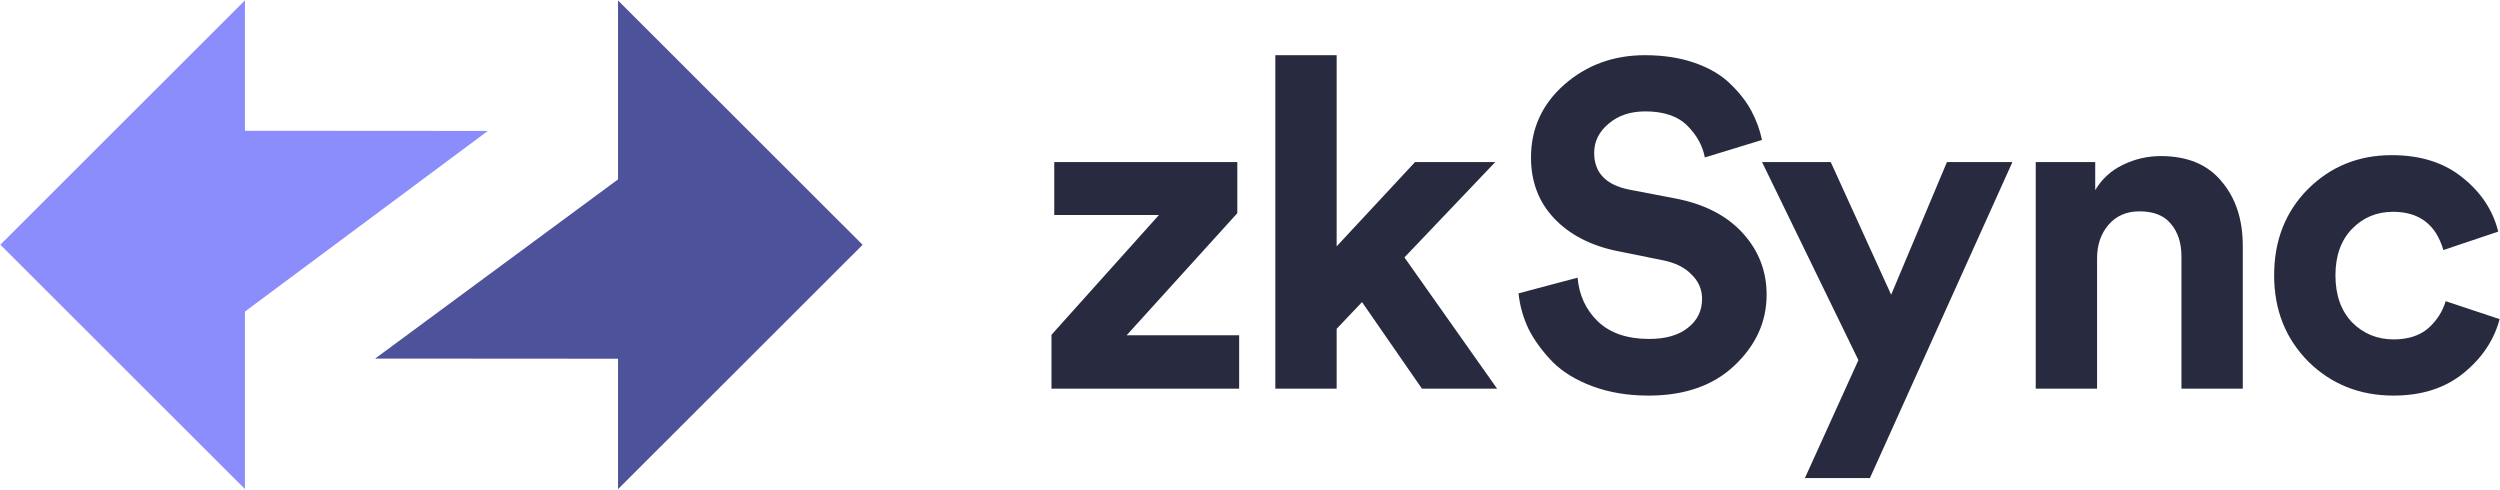 <svg fill="none" viewBox="0 0 1407 276" xmlns="http://www.w3.org/2000/svg">
  <path
    clip-rule="evenodd"
    d="M485.481 137.772L347.819.255V100.967L211.134 201.801L347.819 201.896V275.289L485.481 137.772Z"
    fill="#4E529A"
    fill-rule="evenodd"
  />
  <path
    clip-rule="evenodd"
    d="M0.2 137.722L137.862 275.239L137.862 175.337L274.547 73.692L137.862 73.598L137.862.205L0.2 137.722Z"
    fill="#8C8DFC"
    fill-rule="evenodd"
  />
  <path
    d="M697.395 218.752H591.773V188.421L652.239 121.018H593.33V91.206H696.357V119.982L634.073 188.68H697.395V218.752Z"
    fill="#11142b"
    fill-opacity="0.9"
  />
  <path
    d="M841.54 91.206L790.416 144.869L842.578 218.752H800.278L766.541 170.015L752.268 185.051V218.752H717.752V31.062H752.268V138.647L796.385 91.206H841.54Z"
    fill="#11142b"
    fill-opacity="0.9"
  />
  <path
    d="M991.66 78.762L959.48 88.614C958.269 82.046 954.982 76.084 949.619 70.726C944.256 65.368 936.384 62.69 926.003 62.69C917.526 62.69 910.605 65.023 905.242 69.689C899.879 74.183 897.197 79.626 897.197 86.021C897.197 97.255 903.858 104.168 917.18 106.76L942.871 111.686C959.134 114.797 971.764 121.278 980.76 131.129C989.757 140.98 994.255 152.559 994.255 165.867C994.255 181.076 988.2 194.383 976.089 205.79C964.152 217.024 948.062 222.64 927.82 222.64C916.228 222.64 905.761 220.912 896.418 217.456C887.076 213.999 879.55 209.419 873.841 203.716C868.132 197.84 863.633 191.704 860.346 185.31C857.232 178.742 855.329 172.002 854.637 165.089L887.855 156.275C888.72 166.126 892.526 174.335 899.273 180.903C906.194 187.47 915.796 190.754 928.079 190.754C937.422 190.754 944.688 188.68 949.878 184.532C955.242 180.384 957.923 174.94 957.923 168.2C957.923 162.842 955.934 158.263 951.954 154.46C948.148 150.485 942.698 147.807 935.605 146.424L909.913 141.239C895.034 138.128 883.27 131.993 874.619 122.833C865.969 113.673 861.644 102.267 861.644 88.614C861.644 72.368 867.872 58.715 880.329 47.654C892.958 36.593 908.097 31.062 925.744 31.062C936.297 31.062 945.726 32.531 954.031 35.469C962.335 38.407 968.996 42.382 974.013 47.394C979.03 52.234 982.923 57.245 985.691 62.43C988.459 67.615 990.449 73.059 991.66 78.762Z"
    fill="#11142b"
    fill-opacity="0.9"
  />
  <path
    d="M1052.4 269.044H1015.81L1045.91 202.679L991.674 91.206H1030.34L1064.34 165.867L1095.74 91.206H1132.59L1052.4 269.044Z"
    fill="#11142b"
    fill-opacity="0.9"
  />
  <path
    d="M1180.23 145.387V218.752H1145.71V91.206H1179.19V107.02C1182.82 100.798 1188.01 96.045 1194.76 92.761C1201.51 89.478 1208.6 87.836 1216.04 87.836C1231.09 87.836 1242.51 92.588 1250.3 102.094C1258.26 111.427 1262.24 123.524 1262.24 138.388V218.752H1227.72V144.35C1227.72 136.746 1225.73 130.61 1221.75 125.944C1217.94 121.278 1212.06 118.945 1204.1 118.945C1196.84 118.945 1191.04 121.451 1186.72 126.463C1182.39 131.474 1180.23 137.783 1180.23 145.387Z"
    fill="#11142b"
    fill-opacity="0.9"
  />
  <path
    d="M1346.83 119.204C1337.66 119.204 1329.96 122.401 1323.74 128.796C1317.51 135.19 1314.39 143.918 1314.39 154.979C1314.39 166.04 1317.51 174.854 1323.74 181.421C1330.14 187.816 1337.92 191.013 1347.09 191.013C1355.22 191.013 1361.71 188.939 1366.56 184.791C1371.4 180.471 1374.69 175.372 1376.42 169.496L1406.78 179.607C1403.67 191.359 1396.92 201.469 1386.54 209.938C1376.16 218.406 1363.01 222.64 1347.09 222.64C1328.06 222.64 1312.06 216.246 1299.08 203.457C1286.28 190.495 1279.88 174.335 1279.88 154.979C1279.88 135.449 1286.19 119.29 1298.82 106.501C1311.63 93.712 1327.37 87.317 1346.05 87.317C1362.32 87.317 1375.64 91.552 1386.02 100.02C1396.4 108.316 1403.06 118.426 1406 130.351L1375.12 140.721C1370.97 126.376 1361.54 119.204 1346.83 119.204Z"
    fill="#11142b"
    fill-opacity="0.9"
  />
</svg>
